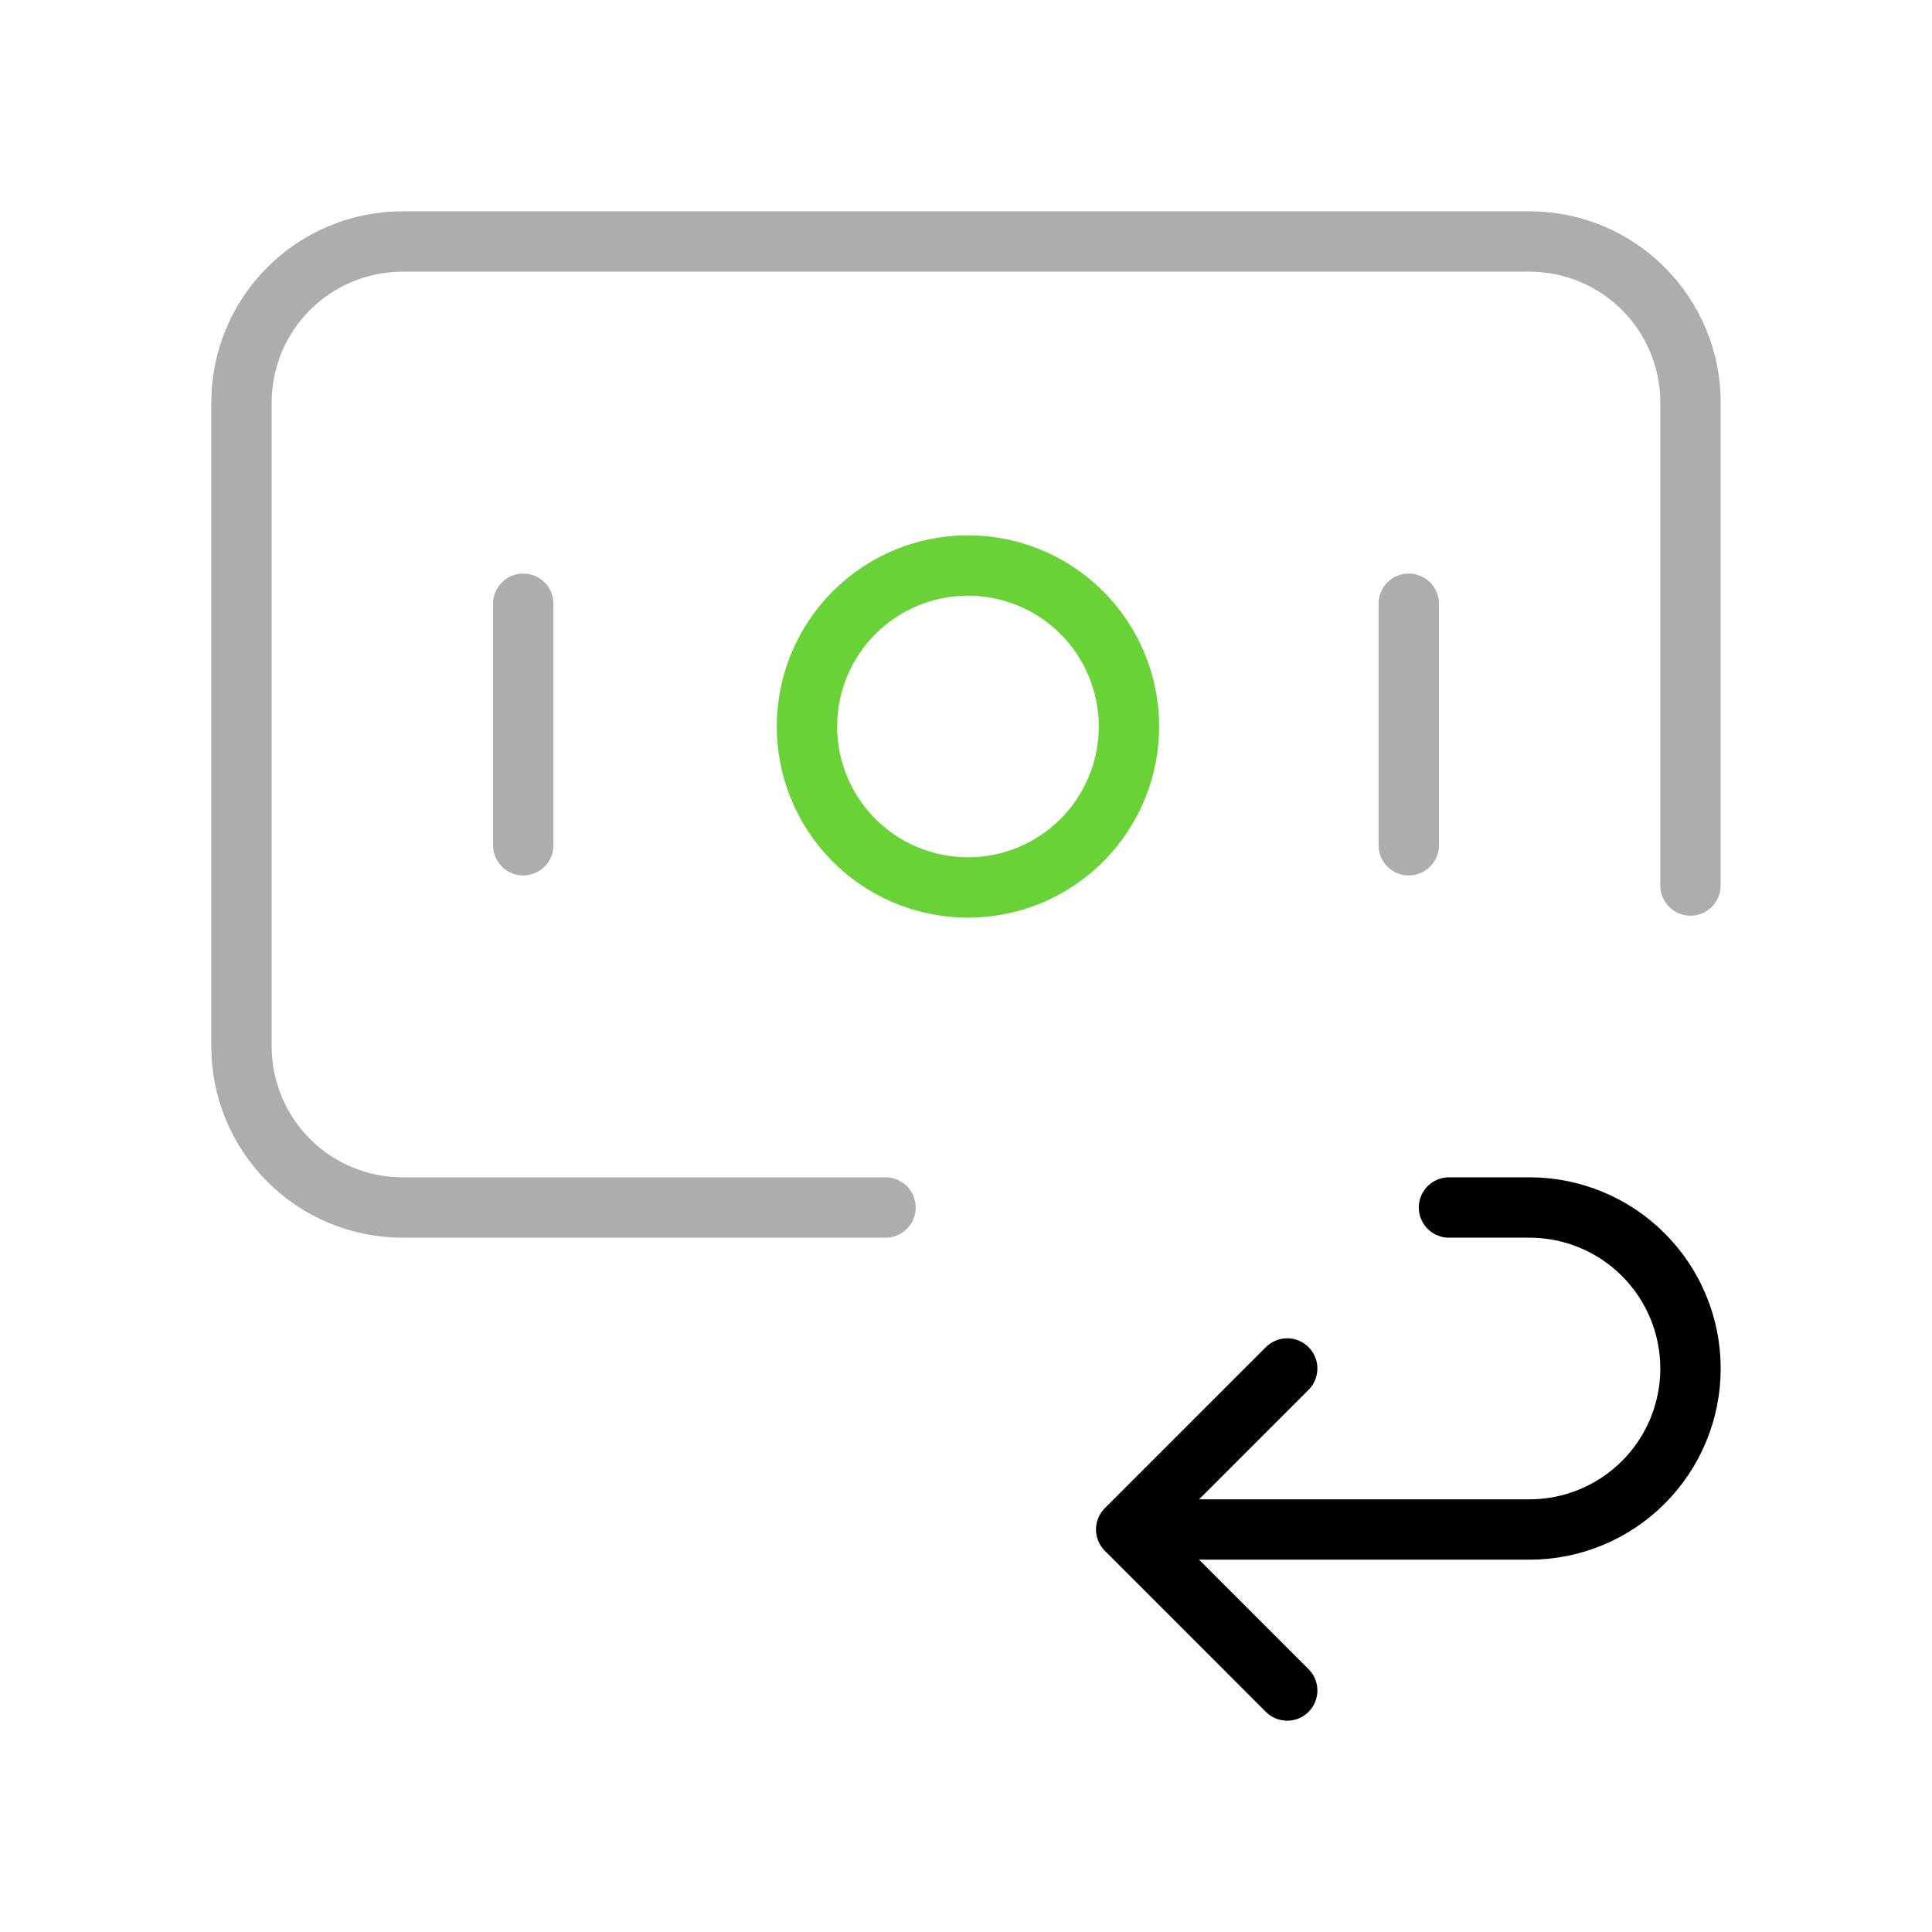 <svg width="48" height="48" viewBox="0 0 48 48" fill="none" xmlns="http://www.w3.org/2000/svg">
<g clip-path="url(#clip0_1918_25628)">
<path d="M31.98 34L27.98 38L31.98 42" stroke="black" stroke-width="1.5" stroke-linecap="round" stroke-linejoin="round"/>
<path d="M26.828 15.172C27.21 15.541 27.515 15.982 27.724 16.471C27.934 16.959 28.044 17.483 28.049 18.015C28.054 18.546 27.953 19.072 27.751 19.564C27.55 20.056 27.253 20.502 26.878 20.878C26.502 21.253 26.055 21.55 25.564 21.752C25.072 21.953 24.546 22.054 24.014 22.049C23.483 22.044 22.958 21.934 22.47 21.725C21.982 21.515 21.541 21.21 21.172 20.828C20.443 20.074 20.04 19.063 20.049 18.015C20.058 16.966 20.479 15.963 21.221 15.221C21.962 14.479 22.966 14.059 24.014 14.05C25.063 14.04 26.074 14.444 26.828 15.172" stroke="#68D237" stroke-width="1.5" stroke-linecap="round" stroke-linejoin="round"/>
<path d="M13 15V21" stroke="#ADADAD" stroke-width="1.5" stroke-linecap="round" stroke-linejoin="round"/>
<path d="M35 15V21" stroke="#ADADAD" stroke-width="1.5" stroke-linecap="round" stroke-linejoin="round"/>
<path d="M22 30H10C8.939 30 7.922 29.579 7.172 28.828C6.421 28.078 6 27.061 6 26V10C6 8.939 6.421 7.922 7.172 7.172C7.922 6.421 8.939 6 10 6H38C39.061 6 40.078 6.421 40.828 7.172C41.579 7.922 42 8.939 42 10V22" stroke="#ADADAD" stroke-width="1.5" stroke-linecap="round" stroke-linejoin="round"/>
<path d="M36 30H38C39.061 30 40.078 30.421 40.828 31.172C41.579 31.922 42 32.939 42 34C42 35.061 41.579 36.078 40.828 36.828C40.078 37.579 39.061 38 38 38H28" stroke="black" stroke-width="1.5" stroke-linecap="round" stroke-linejoin="round"/>
</g>
<defs>
<clipPath id="clip0_1918_25628">
<rect width="48" height="48" fill="white"/>
</clipPath>
</defs>
</svg>

